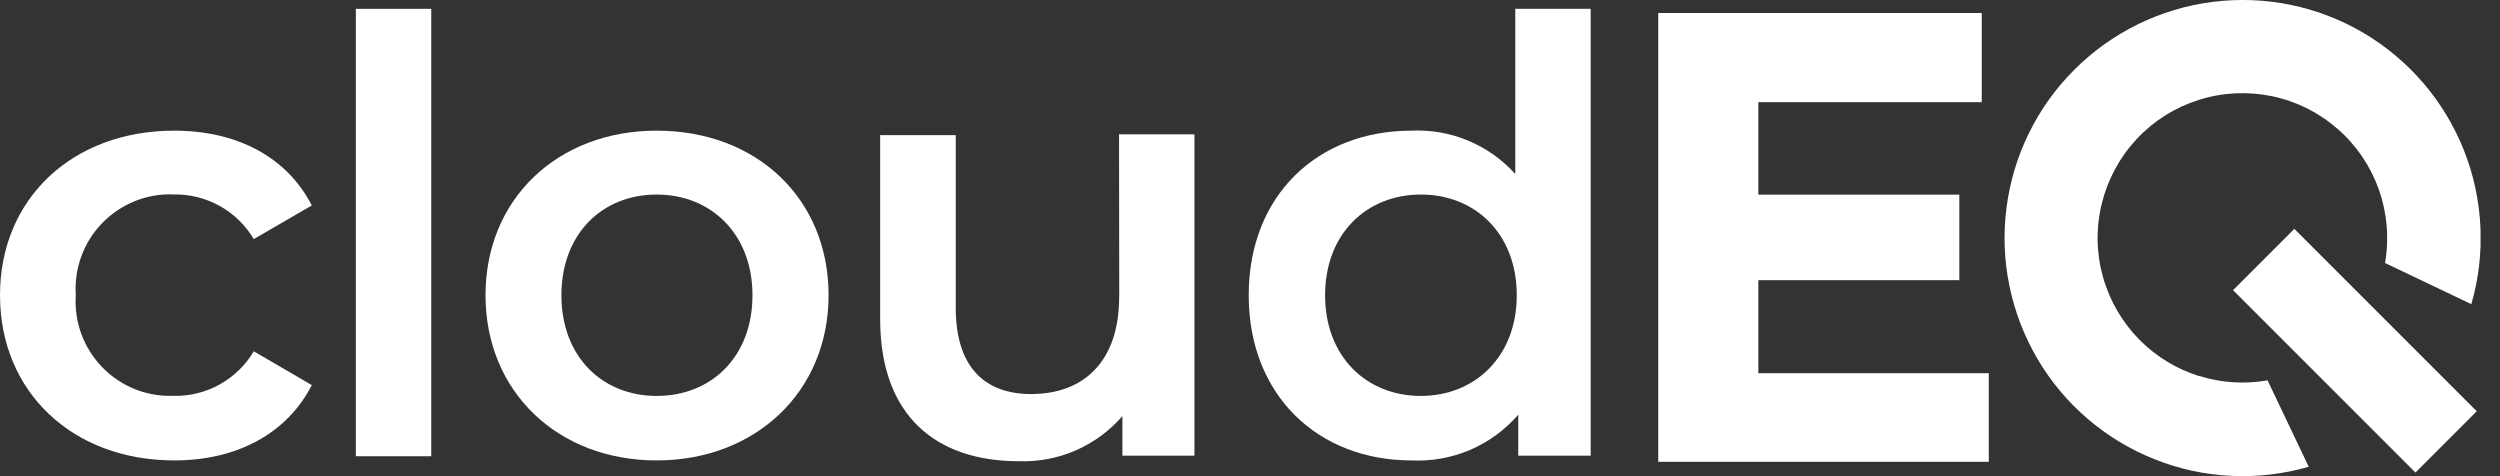 <svg width="126" height="24" viewBox="0 0 126 24" fill="none" xmlns="http://www.w3.org/2000/svg">
<rect x="0" y="0" width="126" height="24" fill="#333333" stroke="none"/>
<g id="Logos" clip-path="url(#clip0_306_4701)">
<path id="Vector" d="M88.62 18.81V14.12H98.75V9.81H88.62V5.15H99.88V0.655H83.575V23.275H100.235V18.81H88.62Z" fill="white"/>
<g id="Group">
<path id="Vector_2" d="M5.155 11.24C5.62 10.76 6.18 10.385 6.8 10.135C7.42 9.885 8.085 9.77 8.75 9.8C9.56 9.785 10.365 9.985 11.075 10.38C11.785 10.775 12.375 11.35 12.79 12.05L15.715 10.355C14.465 7.915 11.945 6.585 8.785 6.585C3.645 6.585 0 10.015 0 14.88C0 19.745 3.645 23.205 8.785 23.205C11.955 23.205 14.465 21.845 15.715 19.41L12.79 17.705C12.375 18.405 11.785 18.98 11.075 19.375C10.365 19.77 9.565 19.97 8.75 19.95C8.085 19.975 7.42 19.86 6.8 19.615C6.18 19.365 5.62 18.99 5.155 18.51C4.69 18.03 4.33 17.46 4.1 16.835C3.87 16.21 3.775 15.54 3.82 14.875C3.775 14.21 3.87 13.54 4.1 12.915C4.33 12.29 4.69 11.715 5.155 11.24Z" fill="white"/>
<path id="Vector_3" d="M21.735 0.445H17.935V22.995H21.735V0.445Z" fill="white"/>
<path id="Vector_4" d="M33.095 6.585C28.115 6.585 24.47 10.015 24.47 14.88C24.47 19.745 28.115 23.205 33.095 23.205C38.075 23.205 41.76 19.745 41.76 14.88C41.76 10.015 38.14 6.585 33.095 6.585ZM33.095 19.955C30.36 19.955 28.295 17.985 28.295 14.88C28.295 11.775 30.36 9.805 33.095 9.805C35.83 9.805 37.925 11.785 37.925 14.88C37.925 17.975 35.86 19.955 33.095 19.955Z" fill="white"/>
<path id="Vector_5" d="M56.405 14.976C56.405 18.221 54.615 19.86 51.97 19.86C49.595 19.86 48.17 18.465 48.17 15.521V6.811H44.36V16.076C44.36 20.971 47.19 23.245 51.345 23.245C52.33 23.28 53.31 23.096 54.215 22.701C55.12 22.305 55.925 21.715 56.57 20.971V22.965H60.2V6.771H56.4L56.41 14.976H56.405Z" fill="white"/>
<path id="Vector_6" d="M76.37 0.445V8.77C75.715 8.04 74.905 7.47 74 7.09C73.095 6.71 72.12 6.54 71.14 6.585C66.425 6.585 62.935 9.83 62.935 14.88C62.935 19.93 66.43 23.205 71.14 23.205C72.15 23.255 73.165 23.07 74.095 22.675C75.025 22.275 75.855 21.67 76.52 20.9V22.965H80.17V0.445H76.37ZM71.61 19.955C68.875 19.955 66.785 17.98 66.785 14.88C66.785 11.78 68.875 9.805 71.615 9.805C74.355 9.805 76.445 11.785 76.445 14.88C76.445 17.975 74.335 19.955 71.605 19.955H71.61Z" fill="white"/>
</g>
<path id="Vector_7" d="M115.635 11.534L112.545 14.624L121.737 23.816L124.827 20.726L115.635 11.534Z" fill="white"/>
<path id="Vector_8" d="M110.82 18.95C109.705 18.6 108.685 17.98 107.86 17.155C106.975 16.27 106.33 15.17 105.99 13.96C105.65 12.755 105.63 11.48 105.93 10.26C106.23 9.04 106.835 7.92 107.69 7.005C108.545 6.09 109.625 5.41 110.82 5.035C112.015 4.655 113.29 4.595 114.515 4.85C115.74 5.105 116.88 5.675 117.825 6.505C118.77 7.33 119.48 8.385 119.9 9.57C120.315 10.75 120.42 12.02 120.205 13.255L124.555 15.33C125.295 12.775 125.16 10.045 124.18 7.57C123.195 5.095 121.42 3.02 119.13 1.665C116.84 0.31 114.16 -0.24 111.52 0.095C108.88 0.43 106.425 1.635 104.545 3.515C102.66 5.395 101.46 7.85 101.125 10.49C100.79 13.13 101.345 15.805 102.695 18.1C104.045 20.39 106.125 22.17 108.6 23.15C111.075 24.135 113.805 24.265 116.36 23.525L114.285 19.17C113.13 19.375 111.945 19.295 110.83 18.945L110.82 18.95Z" fill="white"/>
</g>
<defs>
<clipPath id="clip0_306_4701">
<rect width="125.02" height="24" fill="white"/>
</clipPath>
</defs>
</svg>
